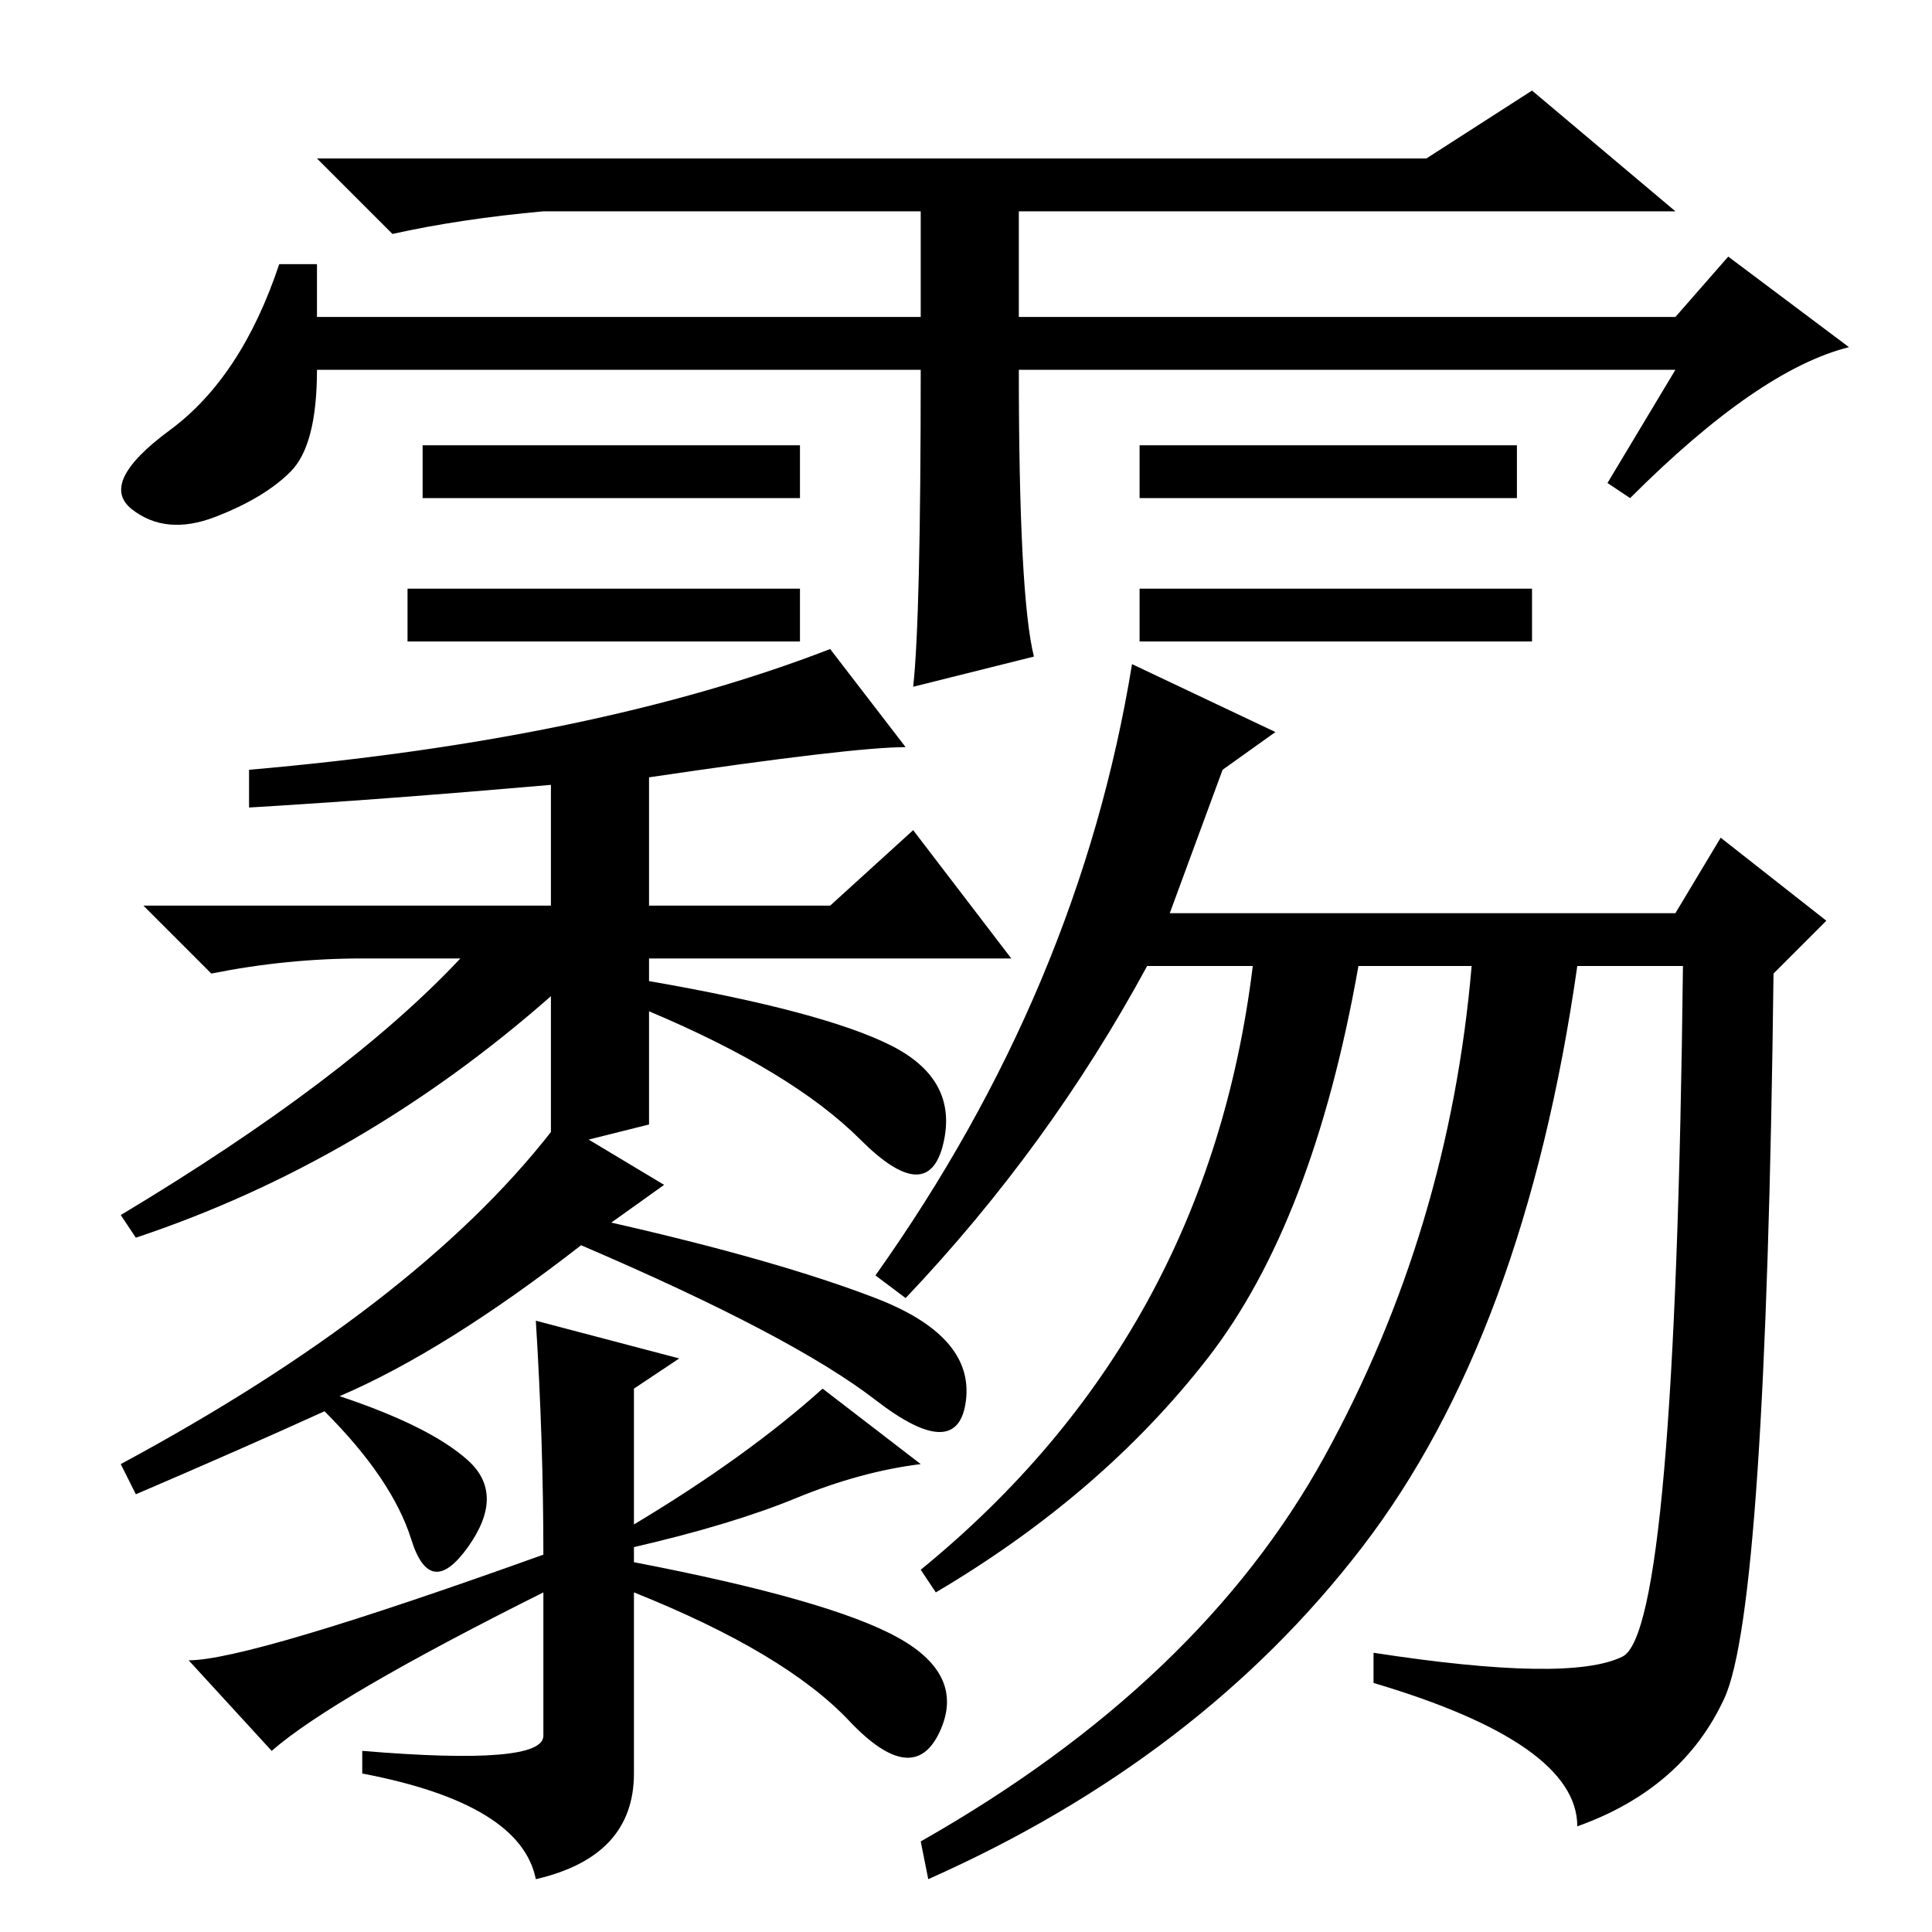 <?xml version="1.0" standalone="no"?>
<!DOCTYPE svg PUBLIC "-//W3C//DTD SVG 1.1//EN" "http://www.w3.org/Graphics/SVG/1.1/DTD/svg11.dtd" >
<svg xmlns="http://www.w3.org/2000/svg" xmlns:xlink="http://www.w3.org/1999/xlink" version="1.1" viewBox="0 -36 256 256">
  <g transform="matrix(1 0 0 -1 0 220)">
   <path fill="currentColor"
d="M203 178v-7h-52v7h52zM122 207h-80q0 -10 -3.5 -13.5t-10 -6t-11 1t5 10.5t14.5 22h5v-7h80v14h-50q-11 -1 -20 -3l-10 10h147l14 9l19 -16h-87v-14h87l7 8l16 -12q-12 -3 -29 -20l-3 2l9 15h-87q0 -30 2 -38l-16 -4q1 9 1 42zM106 197v-7h-50v7h50zM201 197v-7h-50v7h50
zM106 178v-7h-52v7h52zM48 129q-10 0 -20 -2l-9 9h54v16q-23 -2 -40 -3v5q46 4 77 16l10 -13q-7 0 -34 -4v-17h24l11 10l13 -17h-48v-3q23 -4 32 -8.5t7 -13t-11 0.5t-28 17v-15l-8 -2l10 -6l-7 -5q22 -5 35 -10t12 -13.5t-12 0t-39 20.5q-18 -14 -32 -20q12 -4 17 -8.5
t0 -11.5t-7.5 1t-11.5 17q-11 -5 -25 -11l-2 4q39 21 57 44v18q-25 -22 -55 -32l-2 3q30 18 45 34h-13zM36 24l-11 12q8 0 47 14q0 15 -1 31l19 -5l-6 -4v-18q15 9 25 18l13 -10q-8 -1 -16.5 -4.5t-21.5 -6.5v-2q26 -5 35 -10t5.5 -12.5t-12 1.5t-28.5 17v-24q0 -11 -13 -14
q-2 10 -23 14v3q24 -2 24 2v19q-28 -14 -36 -21zM235 127q-1 -84 -6.5 -96t-19.5 -17q0 11 -27 19v4q26 -4 33 -0.5t8 91.5h-14q-7 -49 -28.5 -77t-57.5 -44l-1 5q37 21 53.5 51t19.5 65h-15q-6 -34 -20 -52t-36 -31l-2 3q38 31 44 80h-14q-13 -24 -32 -44l-4 3q27 38 34 81
l19 -9l-7 -5l-7 -19h67l6 10l14 -11z" />
  </g>

</svg>
